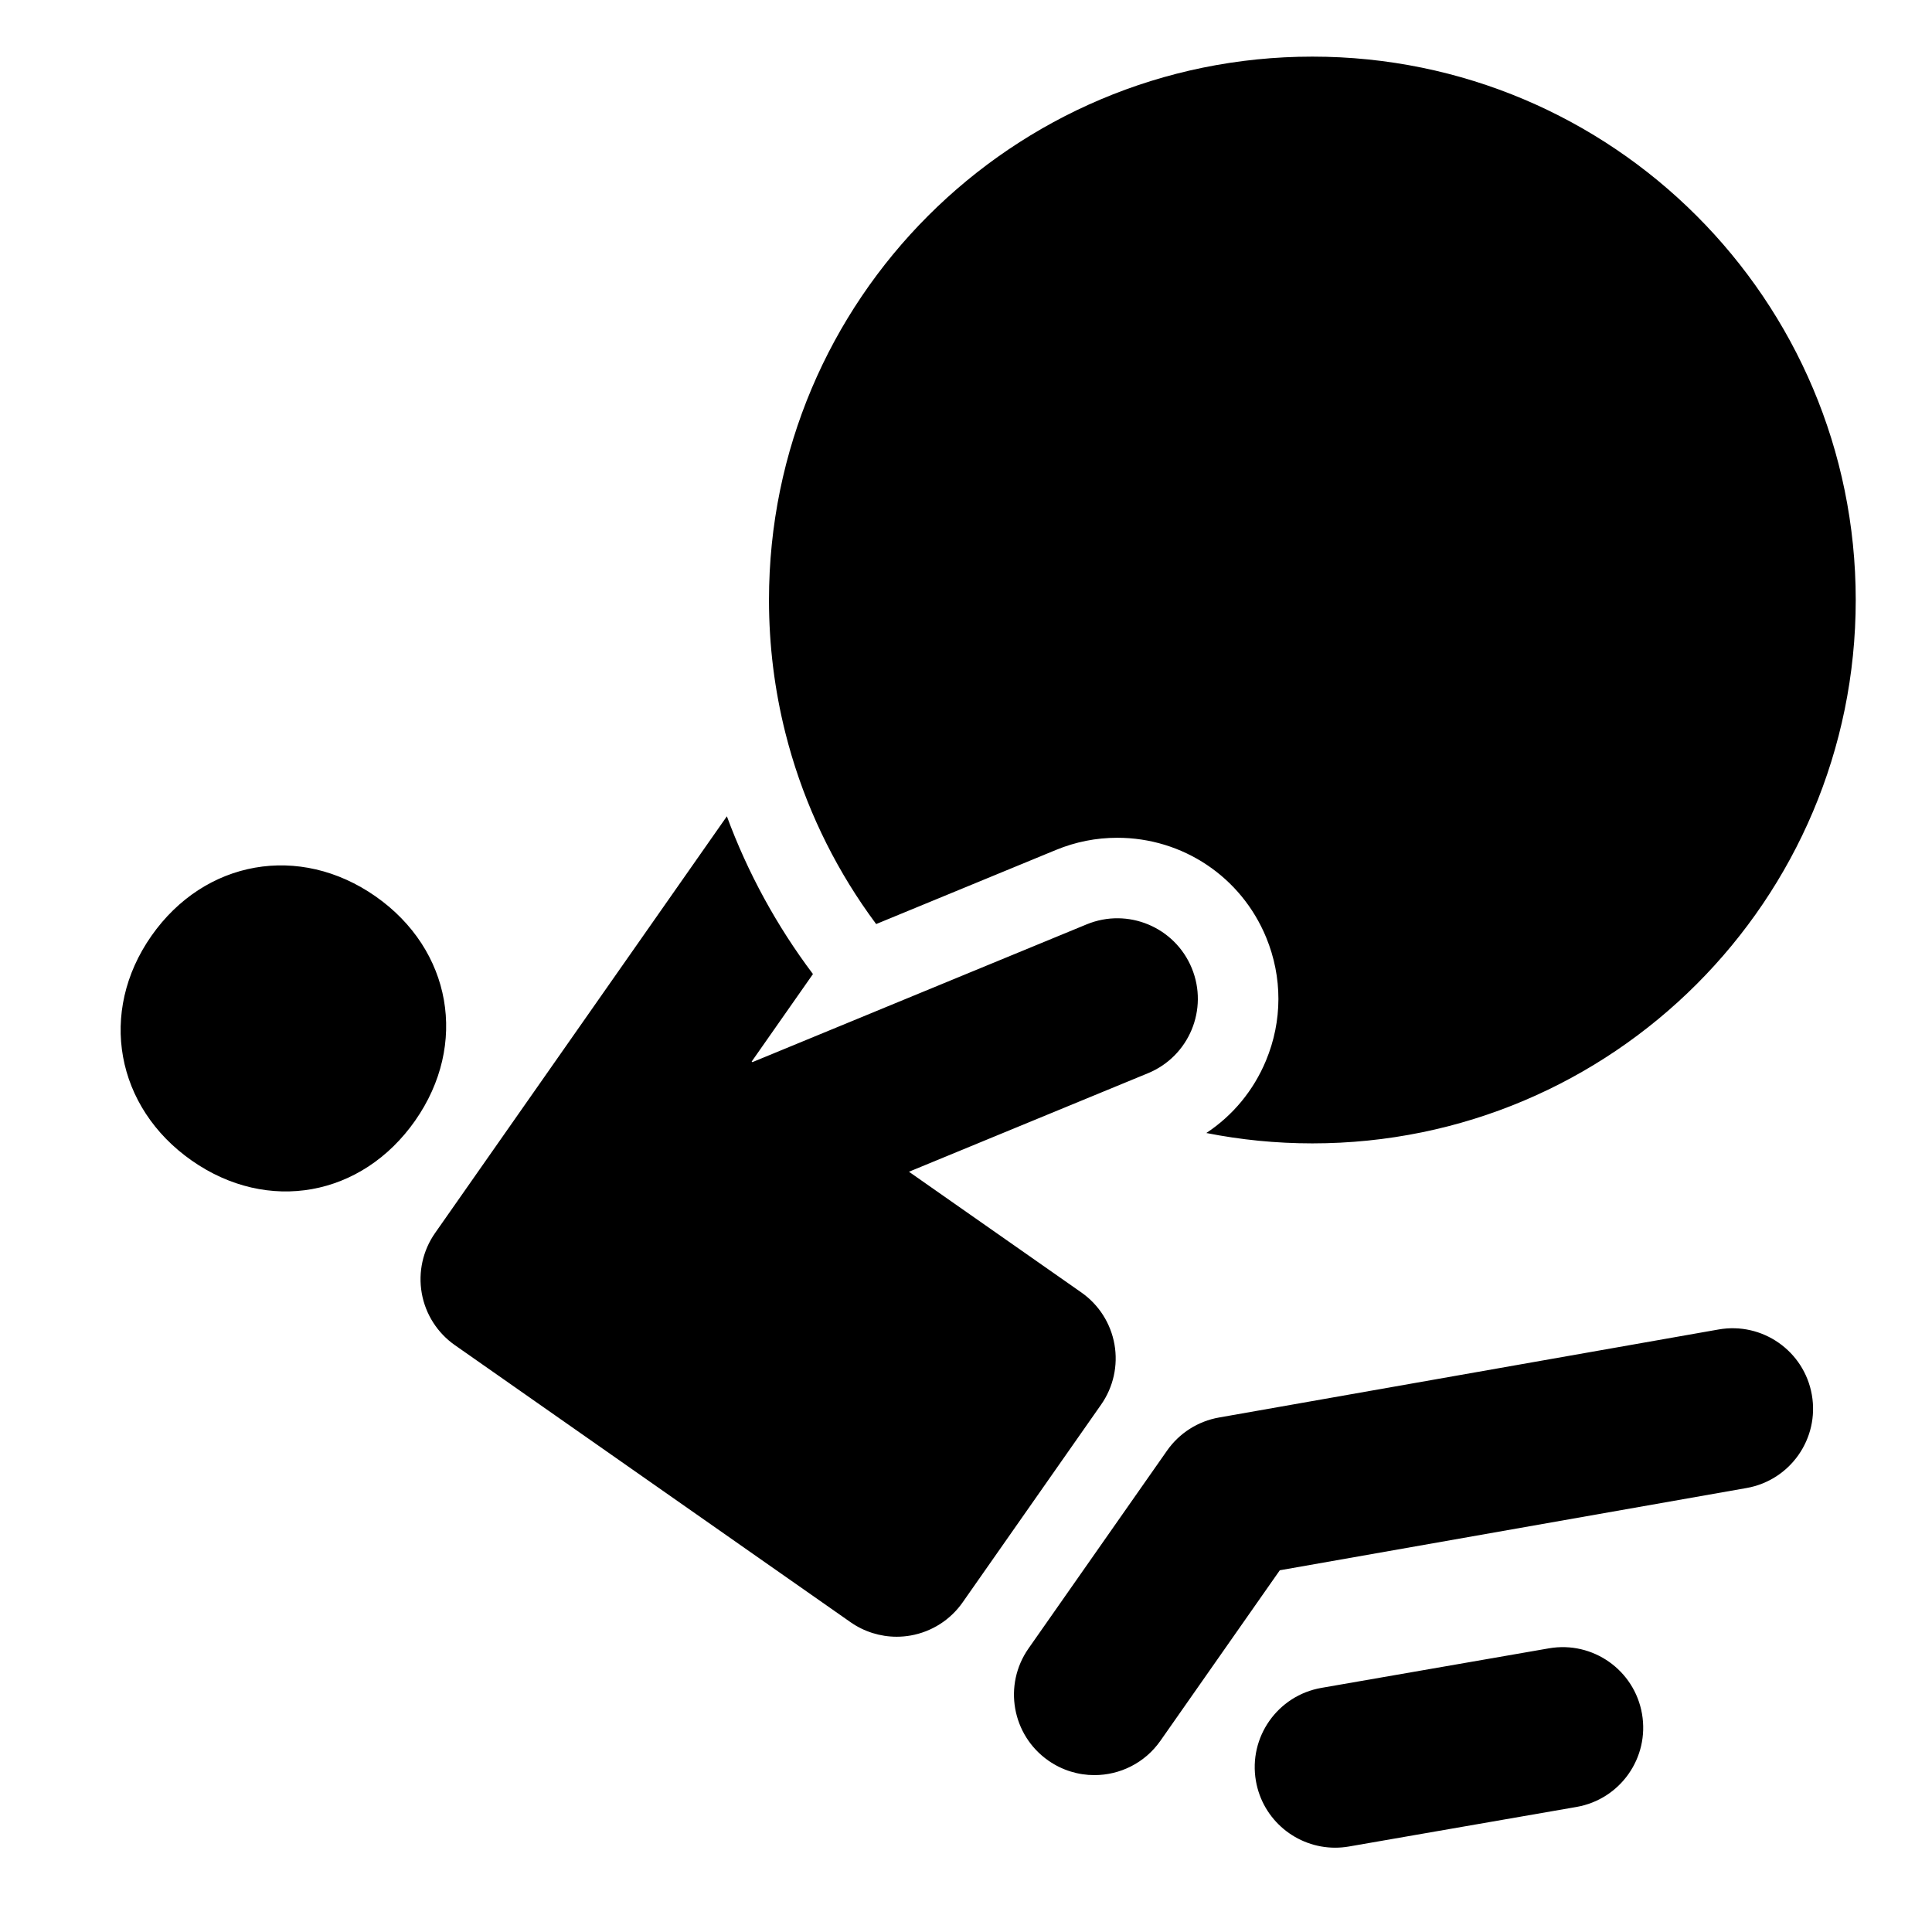 <svg xmlns="http://www.w3.org/2000/svg" width="1000pt" height="1000pt" viewBox="0 0 1000 1000"><path d="M 194.422 463.984 C 155.043 436.41 105.93 445.062 78.355 484.441 C 50.785 523.82 59.852 573.129 99.234 600.703 C 138.613 628.277 187.309 619.418 214.883 580.039 C 242.457 540.66 233.801 491.559 194.422 463.984 Z M 889.543 688.133 L 630.965 733.699 C 620.078 735.613 610.402 741.777 604.066 750.832 L 532.367 853.227 C 519.168 872.078 523.746 898.059 542.598 911.258 C 549.871 916.352 558.207 918.797 566.461 918.797 C 579.598 918.797 592.523 912.598 600.629 901.023 L 662.426 812.77 L 904.004 770.199 C 926.664 766.207 941.801 744.598 937.805 721.934 C 933.812 699.273 912.195 684.141 889.543 688.133 Z M 801.715 853.176 L 683.973 873.641 C 661.301 877.582 646.117 899.152 650.059 921.828 C 653.578 942.086 671.176 956.363 691.059 956.363 C 693.43 956.363 695.832 956.164 698.242 955.742 L 815.988 935.277 C 838.66 931.336 853.844 909.766 849.902 887.09 C 845.961 864.422 824.391 849.227 801.715 853.176 Z M 446.148 467.941 C 448.523 471.449 450.977 474.895 453.5 478.289 L 546.566 439.93 C 556.703 435.746 567.387 433.629 578.309 433.629 C 612.207 433.629 642.457 453.879 655.371 485.219 C 663.852 505.797 663.816 528.449 655.258 548.996 C 648.809 564.492 638.094 577.395 624.391 586.441 C 642.141 589.953 660.488 591.809 679.273 591.809 C 834.605 591.809 960.523 465.891 960.523 310.559 C 960.523 155.227 834.605 29.309 679.273 29.309 C 523.941 29.309 398.023 155.227 398.023 310.559 C 398.023 334.27 400.973 357.289 406.496 379.285 C 414.559 411.379 428.121 441.289 446.148 467.941 Z M 576.848 695.871 C 574.93 684.988 568.766 675.316 559.711 668.977 L 470.477 606.492 L 514.434 588.371 L 517.465 587.121 L 564.91 567.566 L 594.207 555.492 C 615.484 546.727 625.617 522.371 616.852 501.098 C 608.082 479.824 583.727 469.676 562.453 478.449 L 482.445 511.426 L 464.84 518.68 L 441.012 528.504 L 389.449 549.758 L 389.055 549.48 L 420.785 504.168 C 401.914 479.086 386.961 451.613 376.23 422.512 L 296.898 535.809 L 296.895 535.816 L 225.199 638.207 C 218.859 647.258 216.379 658.457 218.297 669.34 C 220.215 680.223 226.379 689.898 235.43 696.234 L 440.219 839.633 C 447.27 844.57 455.625 847.168 464.117 847.168 C 466.527 847.168 468.949 846.957 471.355 846.535 C 482.238 844.613 491.914 838.449 498.25 829.398 L 569.949 727.004 C 576.285 717.953 578.766 706.754 576.848 695.871 Z M 576.848 695.871"/></svg>